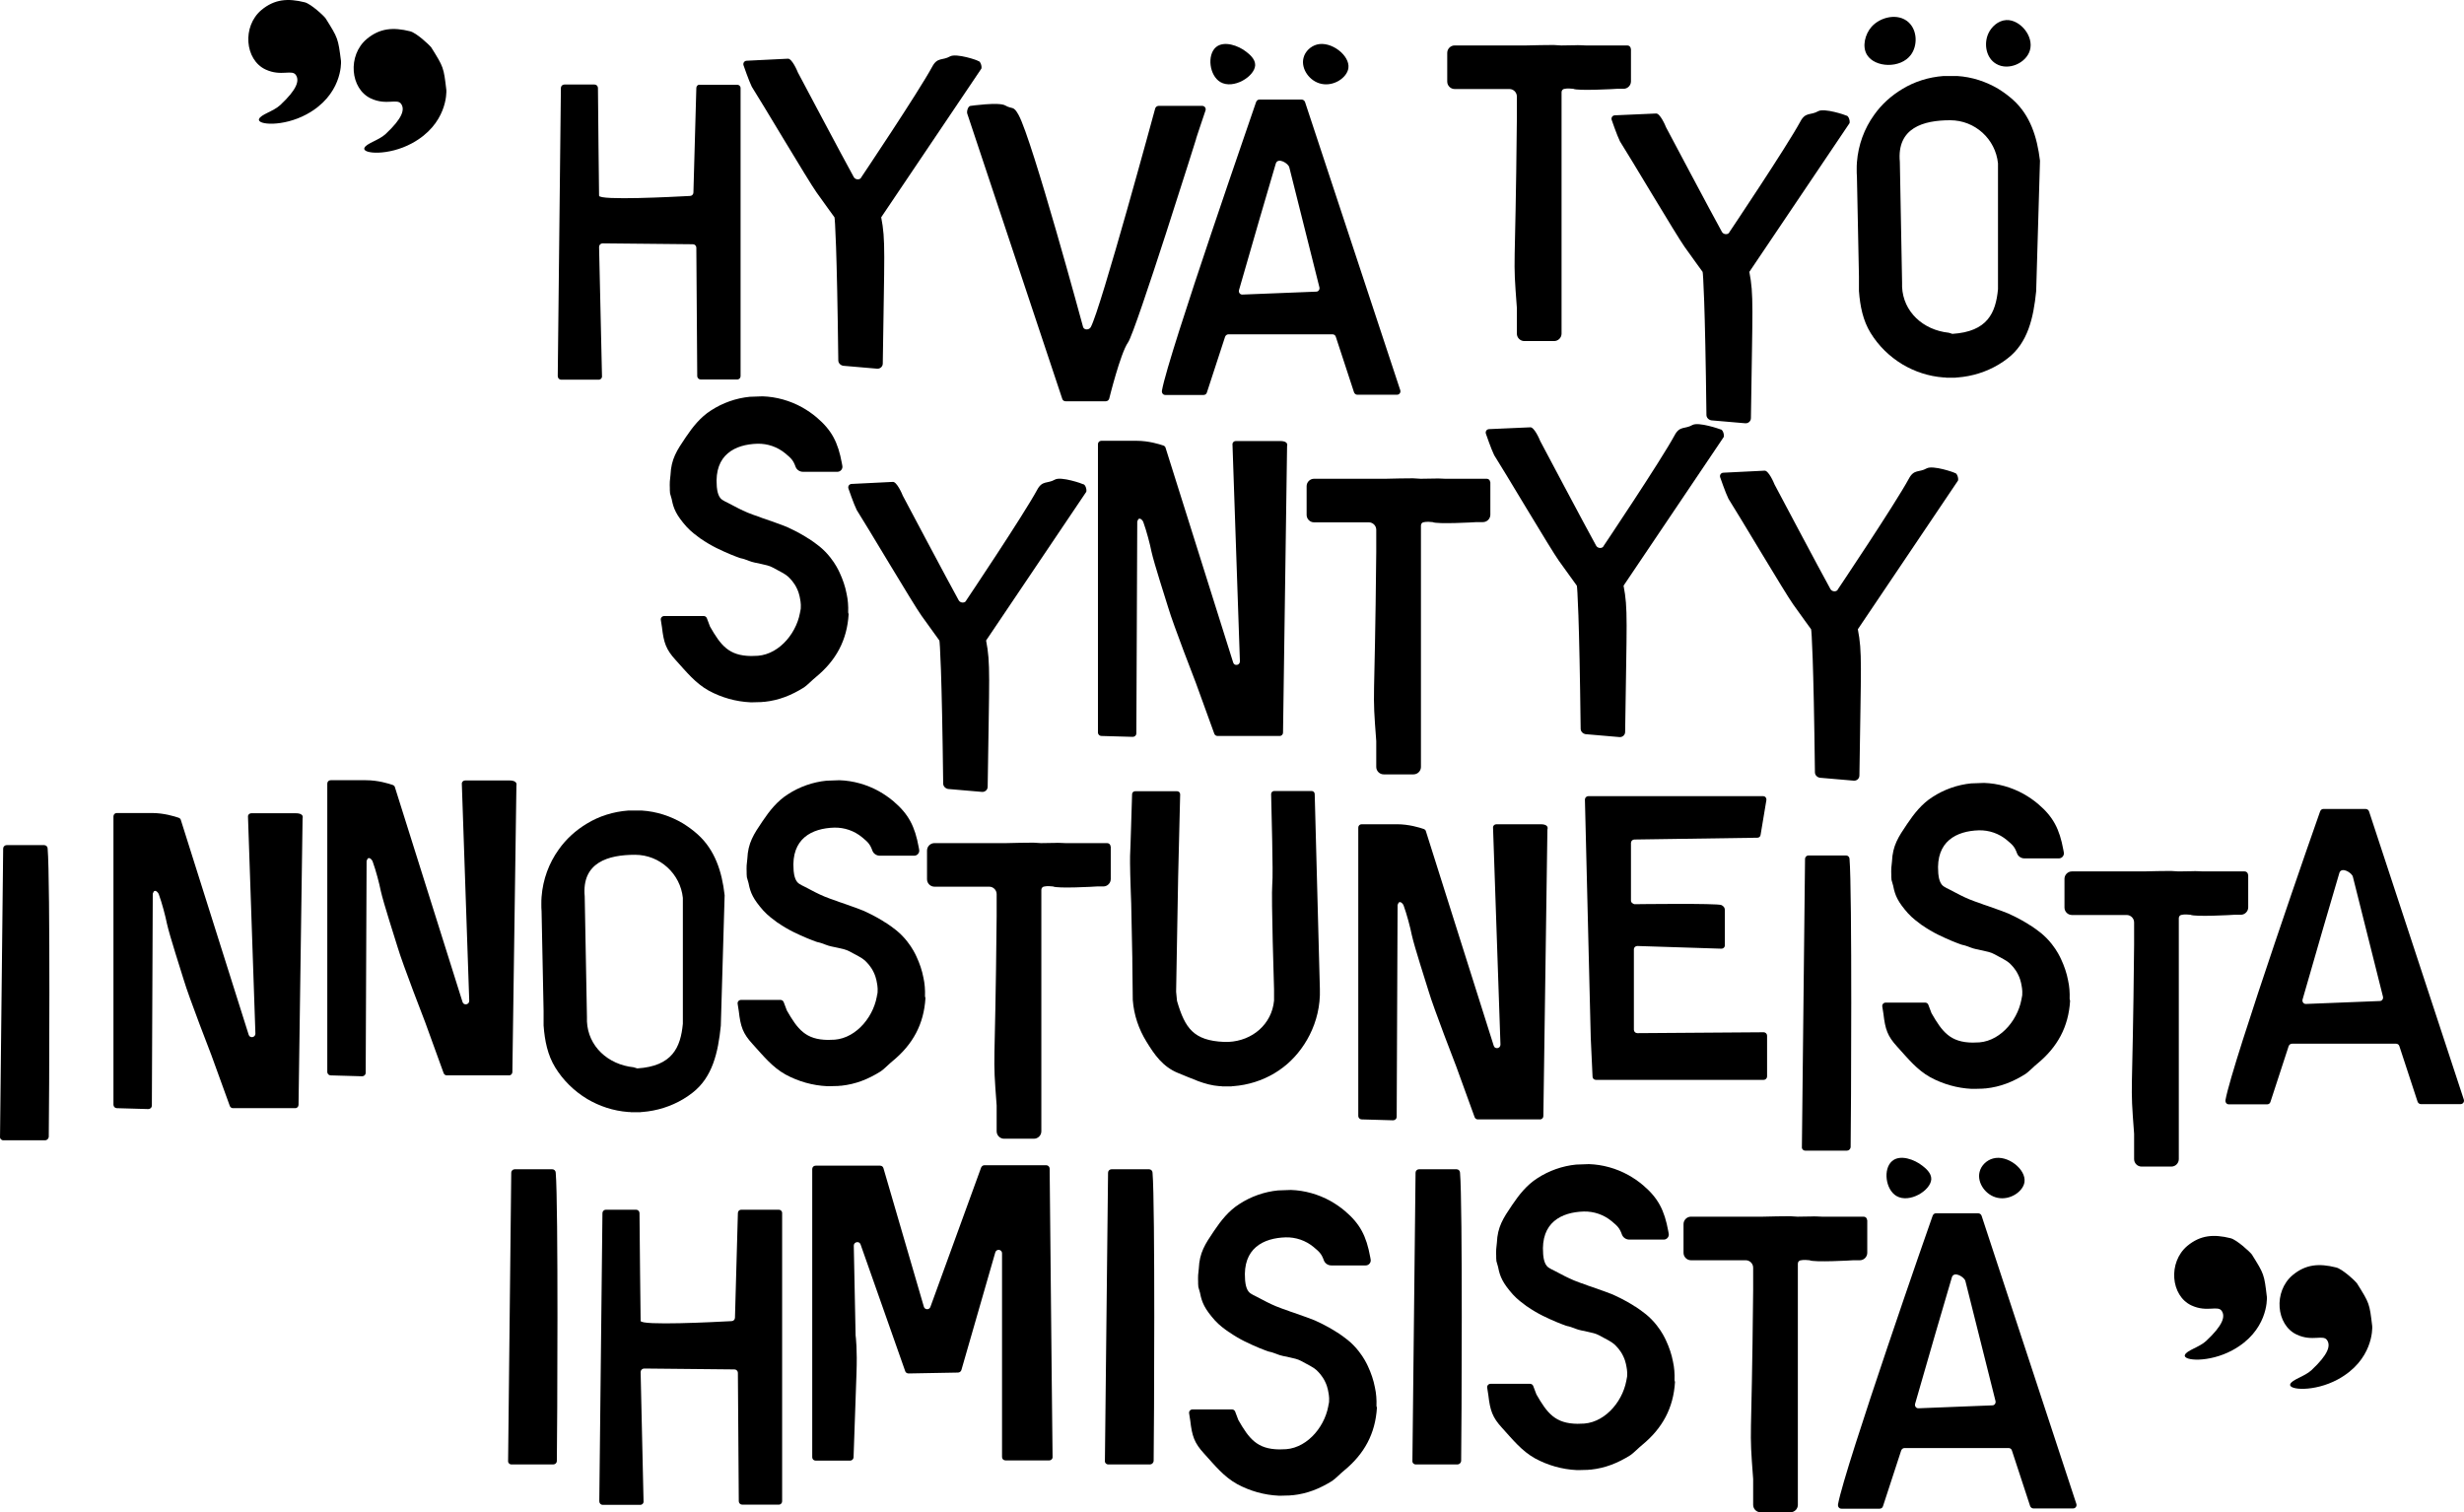 <?xml version="1.0" encoding="UTF-8" standalone="no"?>
<!-- Generator: Adobe Illustrator 18.1.1, SVG Export Plug-In . SVG Version: 6.00 Build 0)  -->

<svg
   xmlns:dc="http://purl.org/dc/elements/1.1/"
   xmlns:cc="http://creativecommons.org/ns#"
   xmlns:rdf="http://www.w3.org/1999/02/22-rdf-syntax-ns#"
   xmlns:svg="http://www.w3.org/2000/svg"
   xmlns="http://www.w3.org/2000/svg"
   xmlns:sodipodi="http://sodipodi.sourceforge.net/DTD/sodipodi-0.dtd"
   xmlns:inkscape="http://www.inkscape.org/namespaces/inkscape"
   version="1.1"
   id="Layer_2"
   x="0px"
   y="0px"
   viewBox="0 0 1096.979 673.232"
   enable-background="new 0 0 1214.8 735"
   xml:space="preserve"
   inkscape:version="0.91 r13725"
   sodipodi:docname="smk-quote.svg"
   width="1096.979"
   height="673.232"><defs
     id="defs6747" /><sodipodi:namedview
     pagecolor="#ffffff"
     bordercolor="#666666"
     borderopacity="1"
     objecttolerance="10"
     gridtolerance="10"
     guidetolerance="10"
     inkscape:pageopacity="0"
     inkscape:pageshadow="2"
     inkscape:window-width="956"
     inkscape:window-height="1037"
     id="namedview6745"
     showgrid="false"
     fit-margin-top="0"
     fit-margin-left="0"
     fit-margin-right="0"
     fit-margin-bottom="0"
     inkscape:zoom="0.31939413"
     inkscape:cx="-459.74925"
     inkscape:cy="336.7"
     inkscape:window-x="960"
     inkscape:window-y="20"
     inkscape:window-maximized="0"
     inkscape:current-layer="Layer_2" /><g
     id="g6643"
     style="fill:#000000"
     transform="translate(-58.99,-30.968)"><path
       d="m 881.3,543.2 -18.6,0 c -0.9,0 -1.6,-0.7 -1.5,-1.6 l 1.4,-128.3 c 0,-0.8 0.7,-1.5 1.5,-1.5 3.6,0 12.8,0 16.8,0 0.8,0 1.5,0.7 1.5,1.5 1.2,13.8 0.7,114.8 0.5,128.4 -0.1,0.8 -0.8,1.5 -1.6,1.5 z"
       id="path6645"
       style="fill:#000000"
       inkscape:connector-curvature="0" /><path
       d="m 305.3,682.9 -18.6,0 c -0.9,0 -1.6,-0.7 -1.5,-1.6 L 286.6,553 c 0,-0.8 0.7,-1.5 1.5,-1.5 3.6,0 12.8,0 16.8,0 0.8,0 1.5,0.7 1.5,1.5 1.2,13.8 0.7,114.8 0.5,128.4 0,0.8 -0.7,1.5 -1.6,1.5 z"
       id="path6647"
       style="fill:#000000"
       inkscape:connector-curvature="0" /><path
       d="m 571,682.9 -18.6,0 c -0.9,0 -1.6,-0.7 -1.5,-1.6 L 552.3,553 c 0,-0.8 0.7,-1.5 1.5,-1.5 3.6,0 12.8,0 16.8,0 0.8,0 1.5,0.7 1.5,1.5 1.2,13.8 0.7,114.8 0.5,128.4 -0.1,0.8 -0.8,1.5 -1.6,1.5 z"
       id="path6649"
       style="fill:#000000"
       inkscape:connector-curvature="0" /><path
       d="m 707.9,682.9 -18.6,0 c -0.9,0 -1.6,-0.7 -1.5,-1.6 L 689.2,553 c 0,-0.8 0.7,-1.5 1.5,-1.5 3.6,0 12.8,0 16.8,0 0.8,0 1.5,0.7 1.5,1.5 1.2,13.8 0.7,114.8 0.5,128.4 -0.1,0.8 -0.8,1.5 -1.6,1.5 z"
       id="path6651"
       style="fill:#000000"
       inkscape:connector-curvature="0" /><path
       d="m 79.1,538.6 -18.6,0 c -0.9,0 -1.6,-0.7 -1.5,-1.6 l 1.4,-128.3 c 0,-0.8 0.7,-1.5 1.5,-1.5 3.6,0 12.8,0 16.8,0 0.8,0 1.5,0.7 1.5,1.5 1.2,13.8 0.7,114.8 0.5,128.4 -0.1,0.8 -0.8,1.5 -1.6,1.5 z"
       id="path6653"
       style="fill:#000000"
       inkscape:connector-curvature="0" /><path
       d="m 387.5,571 -1.3,46.6 c 0,0.8 -0.7,1.5 -1.5,1.5 -7.3,0.4 -40.4,2.1 -40.5,-0.1 -0.1,-2.2 -0.4,-39.9 -0.5,-48 0,-0.8 -0.7,-1.5 -1.5,-1.5 l -13.5,0 c -0.8,0 -1.5,0.7 -1.5,1.5 l -1.4,128.3 c 0,0.9 0.7,1.6 1.5,1.6 l 16.7,0 c 0.9,0 1.6,-0.7 1.5,-1.6 l -1.3,-57.5 c 0,-0.9 0.7,-1.6 1.6,-1.6 l 40.2,0.4 c 0.8,0 1.5,0.7 1.5,1.5 l 0.4,57.2 c 0,0.8 0.7,1.5 1.5,1.5 l 16.3,0 c 0.9,0 1.5,-0.7 1.5,-1.5 l 0,-128.3 c 0,-0.9 -0.7,-1.5 -1.5,-1.5 l -16.7,0 c -0.8,0 -1.5,0.6 -1.5,1.5 z"
       id="path6655"
       style="fill:#000000"
       inkscape:connector-curvature="0" /><path
       d="m 369,70.1 -1.3,46.6 c 0,0.8 -0.7,1.5 -1.5,1.5 -7.3,0.4 -40.4,2.1 -40.5,-0.1 -0.1,-2.2 -0.4,-39.9 -0.5,-48 0,-0.8 -0.7,-1.5 -1.5,-1.5 l -13.5,0 c -0.8,0 -1.5,0.7 -1.5,1.5 l -1.4,128.3 c 0,0.9 0.7,1.6 1.5,1.6 l 16.7,0 c 0.9,0 1.6,-0.7 1.5,-1.6 l -1.3,-57.5 c 0,-0.9 0.7,-1.6 1.6,-1.6 l 40.2,0.4 c 0.8,0 1.5,0.7 1.5,1.5 l 0.4,57.2 c 0,0.8 0.7,1.5 1.5,1.5 l 16.3,0 c 0.9,0 1.5,-0.7 1.5,-1.5 l 0,-128.2 c 0,-0.9 -0.7,-1.5 -1.5,-1.5 l -16.8,0 c -0.7,-0.1 -1.4,0.6 -1.4,1.4 z"
       id="path6657"
       style="fill:#000000"
       inkscape:connector-curvature="0" /><path
       d="m 787.9,452.1 37.5,1.2 c 0.8,0 1.5,-0.6 1.5,-1.5 l 0,-15.4 c 0,-0.8 0,-1.7 -1.5,-2.5 -1.5,-0.9 -38.8,-0.4 -38.8,-0.4 0,0 -1.5,-0.5 -1.5,-1.5 0,-1 0,-25.8 0,-25.8 0,-0.8 0.7,-1.5 1.5,-1.5 l 54.8,-0.8 c 0.7,0 1.3,-0.5 1.4,-1.2 l 2.6,-15.6 c 0.1,-0.9 -0.5,-1.7 -1.5,-1.7 l -57.6,0 -4,0 -16.2,0 c -0.8,0 -1.5,0.7 -1.5,1.5 l 2.6,106.2 0.8,17.2 c 0,0.8 0.7,1.4 1.5,1.4 l 16.8,0 57.9,0 c 0.8,0 1.5,-0.7 1.5,-1.5 l 0,-18.2 c 0,-0.8 -0.7,-1.5 -1.5,-1.5 l -56.3,0.4 c -0.8,0 -1.5,-0.7 -1.5,-1.5 l 0,-35.9 c 0,-0.7 0.7,-1.4 1.5,-1.4 z"
       id="path6659"
       style="fill:#000000"
       inkscape:connector-curvature="0" /><path
       d="m 1049.8,520.6 c -0.2,1 0.4,2 1.5,2 l 17,0 c 0.7,0 1.3,-0.4 1.5,-1.1 l 8.1,-24.8 c 0.2,-0.6 0.8,-1.1 1.5,-1.1 l 46.3,0 c 0.7,0 1.3,0.4 1.5,1.1 l 8.1,24.7 c 0.2,0.6 0.8,1.1 1.5,1.1 l 17.6,0 c 1.1,0 1.8,-1 1.5,-2 l -42.2,-128.3 c -0.2,-0.6 -0.8,-1.1 -1.5,-1.1 l -18.8,0 c -0.6,0 -1.1,0.3 -1.4,0.9 l -0.2,0.5 c -0.1,0 -39.2,112.1 -42,128.1 z m 35.9,-42.7 c -1.1,0.1 -1.9,-0.9 -1.6,-2 2.9,-10.3 15.6,-53.9 16.4,-56.4 1,-2.8 5.6,0 6,1.8 l 13.4,53.4 c 0.2,0.9 -0.4,1.9 -1.4,1.9 l -32.8,1.3 z"
       id="path6661"
       style="fill:#000000"
       inkscape:connector-curvature="0" /><path
       d="m 506.5,77.9 c 3.3,1.9 3.6,-0.1 6,4.3 6.2,11.4 28.7,94.4 28.7,94.4 0.5,1.4 2.7,1.3 3.4,0 4.4,-7.9 28.7,-97.4 28.7,-97.4 0.2,-0.6 0.8,-1.1 1.5,-1.1 l 19.4,0 c 1.1,0 1.8,1 1.5,2 0,0 -5.2,15.4 -4.1,12.4 1,-3.1 -27,86.1 -30.4,90.9 -3.4,4.8 -8.4,25.1 -8.4,25.1 -0.2,0.6 -0.8,1.1 -1.5,1.1 l -17.9,0 c -0.7,0 -1.3,-0.4 -1.5,-1.1 l -42.3,-127 c -0.3,-1 0.4,-3.4 1.5,-3.4 0,0 12.6,-1.8 15.4,-0.2 z"
       id="path6663"
       style="fill:#000000"
       inkscape:connector-curvature="0" /><path
       d="m 369.7,402.5 c -2.1,-1.9 -4.3,-3.5 -6.7,-5 -5.4,-3.2 -11.7,-5.3 -18.3,-5.7 l -6,0 c -6.7,0.5 -13,2.5 -18.4,5.8 -5,3 -9.3,6.9 -12.6,11.6 -4.3,6 -7,13.2 -7.6,21 l 0,0 c -0.1,1.1 -0.1,2.1 -0.1,3.2 0,1.1 0,2.2 0.1,3.2 l 0,0 0.9,44.4 0,6.5 c 0.5,6.8 1.8,13.2 5.2,18.7 3.5,5.7 8.4,10.5 14.2,14 5.4,3.2 11.6,5.3 18.3,5.8 0,0 0.1,0 0.1,0 l 0.2,0 c 0.3,0 0.6,0 0.9,0.1 l 3.8,0 c 0.3,0 0.6,0 0.9,-0.1 l 0.2,0 c 0,0 0.1,0 0.1,0 6.6,-0.5 12.8,-2.5 18.2,-5.7 1.4,-0.8 2.8,-1.8 4.1,-2.8 9,-6.9 11.5,-18 12.7,-29.9 l 1.7,-58.1 c -1.2,-10.7 -4.4,-20.2 -11.9,-27 z m -6.7,28.2 0,4.4 0,47.7 0,3.9 c -1,10.6 -4.7,18.9 -20.3,19.9 l -1.6,-0.5 c -11.5,-1.2 -20.3,-9.4 -20.8,-20.4 l 0,-1.9 -1,-53.8 c -1.4,-15.2 10.6,-18.5 22.4,-18.5 11.1,0 20.2,8.5 21.3,19.2 z"
       id="path6665"
       style="fill:#000000"
       inkscape:connector-curvature="0" /><path
       d="m 437.5,681.2 c 0.8,0 1.5,-0.7 1.5,-1.5 0.2,-5.9 1,-27.5 1.3,-37.3 0.4,-10.6 -0.3,-16.3 -0.4,-17 0,-0.1 0,-0.1 0,-0.2 l -0.8,-39.7 c 0,-1.7 2.4,-2.2 3,-0.6 l 19.9,56.5 c 0.2,0.6 0.8,1 1.5,1 l 22,-0.4 c 0.7,0 1.3,-0.5 1.5,-1.1 l 15.1,-52.4 c 0.5,-1.7 3,-1.4 3,0.4 l 0,53.5 0,37.2 c 0,0.9 0.7,1.5 1.5,1.5 l 19.5,0 c 0.9,0 1.6,-0.7 1.5,-1.6 l -0.4,-37.2 -0.9,-91.1 c 0,-0.8 -0.7,-1.5 -1.5,-1.5 l -7.7,0 -9.3,0 -10.5,0 c -0.7,0 -1.2,0.4 -1.5,1 l -22.6,62.1 c -0.5,1.4 -2.5,1.3 -2.9,-0.1 l -18,-61.7 c -0.2,-0.7 -0.8,-1.1 -1.5,-1.1 l -10.4,0 -9.3,0 -9,0 c -0.9,0 -1.5,0.7 -1.5,1.5 l 0,91 0,37.3 c 0,0.9 0.7,1.5 1.5,1.5 l 15.4,0 z"
       id="path6667"
       style="fill:#000000"
       inkscape:connector-curvature="0" /><path
       d="m 628.7,227.3 -19.5,0 c -0.9,0 -1.6,0.7 -1.5,1.6 l 3.3,96.5 c 0,1.8 -2.5,2.2 -3,0.5 l -30.1,-95.6 c -0.1,-0.5 -0.5,-0.8 -1,-1 -1.8,-0.6 -6.5,-2.1 -11.9,-2.1 -6.9,0 -8.2,0 -8.2,0 l -7.5,0 c -0.9,0 -1.5,0.7 -1.5,1.5 l 0,128.4 c 0,0.8 0.7,1.5 1.5,1.5 l 14,0.4 c 0.9,0 1.6,-0.7 1.6,-1.5 l 0.4,-94.2 c 0,-0.1 0,-0.3 0.1,-0.4 0.7,-2.3 2.4,-0.2 2.6,0.5 1.4,3.8 3,9.9 3.6,13 1.3,5.8 6.3,21.1 7.5,25.1 2.2,7.5 12.3,33.5 12.3,33.5 l 8.2,22.6 c 0.2,0.6 0.8,1 1.4,1 l 19.8,0 0,0 7.9,0 c 0.9,0 1.5,-0.7 1.5,-1.5 L 632,229.6 c 0.6,-2.3 -2.4,-2.3 -3.3,-2.3 z"
       id="path6669"
       style="fill:#000000"
       inkscape:connector-curvature="0" /><path
       d="m 744.7,397.9 -19.5,0 c -0.9,0 -1.6,0.7 -1.5,1.6 L 727,496 c 0,1.8 -2.5,2.2 -3,0.5 L 693.8,401 c -0.1,-0.5 -0.5,-0.8 -1,-1 -1.8,-0.6 -6.5,-2.1 -11.9,-2.1 -6.9,0 -8.2,0 -8.2,0 l -7.5,0 c -0.9,0 -1.5,0.7 -1.5,1.5 l 0,128.4 c 0,0.8 0.7,1.5 1.5,1.5 l 14,0.4 c 0.9,0 1.6,-0.7 1.6,-1.5 l 0.4,-94.2 c 0,-0.1 0,-0.3 0.1,-0.4 0.7,-2.3 2.4,-0.2 2.6,0.5 1.4,3.8 3,9.9 3.6,13 1.3,5.8 6.3,21.1 7.5,25.1 2.2,7.5 12.3,33.5 12.3,33.5 l 8.2,22.6 c 0.2,0.6 0.8,1 1.4,1 l 19.8,0 0,0 7.9,0 c 0.9,0 1.5,-0.7 1.5,-1.5 l 1.8,-127.5 c 0.7,-2.4 -2.3,-2.4 -3.2,-2.4 z"
       id="path6671"
       style="fill:#000000"
       inkscape:connector-curvature="0" /><path
       d="m 190.4,393 -19.5,0 c -0.9,0 -1.6,0.7 -1.5,1.6 l 3.3,96.5 c 0,1.8 -2.5,2.2 -3,0.5 L 139.5,396 c -0.1,-0.5 -0.5,-0.8 -1,-1 -1.8,-0.6 -6.5,-2.1 -11.9,-2.1 -6.9,0 -8.2,0 -8.2,0 l -7.4,0 c -0.9,0 -1.5,0.7 -1.5,1.5 l 0,128.4 c 0,0.8 0.7,1.5 1.5,1.5 l 14,0.4 c 0.9,0 1.6,-0.7 1.6,-1.5 L 127,429 c 0,-0.1 0,-0.3 0.1,-0.4 0.7,-2.3 2.4,-0.2 2.6,0.5 1.4,3.8 3,9.9 3.6,13 1.3,5.8 6.3,21.1 7.5,25.1 2.2,7.5 12.3,33.5 12.3,33.5 l 8.2,22.6 c 0.2,0.6 0.8,1 1.4,1 l 19.8,0 0,0 7.9,0 c 0.9,0 1.5,-0.7 1.5,-1.5 l 1.8,-127.5 c 0.6,-2.3 -2.4,-2.3 -3.3,-2.3 z"
       id="path6673"
       style="fill:#000000"
       inkscape:connector-curvature="0" /><path
       d="m 285.6,378.4 -19.5,0 c -0.9,0 -1.6,0.7 -1.5,1.6 l 3.3,96.5 c 0,1.8 -2.5,2.2 -3,0.5 l -30.1,-95.6 c -0.1,-0.5 -0.5,-0.8 -1,-1 -1.8,-0.6 -6.5,-2.1 -11.9,-2.1 -6.9,0 -8.2,0 -8.2,0 l -7.5,0 c -0.9,0 -1.5,0.7 -1.5,1.5 l 0,128.4 c 0,0.8 0.7,1.5 1.5,1.5 l 14,0.4 c 0.9,0 1.6,-0.7 1.6,-1.5 l 0.4,-94.2 c 0,-0.1 0,-0.3 0.1,-0.4 0.7,-2.3 2.4,-0.2 2.6,0.5 1.4,3.8 3,9.9 3.6,13 1.3,5.8 6.3,21.1 7.5,25.1 2.2,7.5 12.3,33.5 12.3,33.5 l 8.2,22.6 c 0.2,0.6 0.8,1 1.4,1 l 19.8,0 0,0 7.9,0 c 0.9,0 1.5,-0.7 1.5,-1.5 l 1.8,-127.5 c 0.5,-2.3 -2.5,-2.3 -3.3,-2.3 z"
       id="path6675"
       style="fill:#000000"
       inkscape:connector-curvature="0" /><path
       d="m 625.4,424.7 c -0.5,5.6 0.8,46.7 0.8,46.7 l 0,4.8 c 0,0.1 0,0.1 0,0.2 -1,10.5 -9.6,17.9 -20.3,18.4 l -2,0 c -13.5,-0.6 -17.3,-6.1 -20.8,-17.9 0,-0.1 0,-0.2 -0.1,-0.3 l -0.4,-4.1 c 0,-0.1 0,-0.1 0,-0.2 l 0.9,-50.8 c 0,-0.6 0.7,-30 0.9,-36.9 0,-0.8 -0.6,-1.4 -1.4,-1.4 l -18.6,0 c -0.8,0 -1.4,0.6 -1.4,1.3 -0.2,5.3 -0.7,24.4 -0.9,27.5 -0.1,2.2 0.2,14.3 0.3,15.5 0,0 0,0.1 0,0.1 l 0.2,5.4 0.5,24.5 c 0,0.4 0,0.9 0,1.3 l 0.2,17.2 c 0,0 0,0.1 0,0.1 0.5,6.8 2.7,13.1 6.1,18.6 3.5,5.7 7.2,11.2 14.2,14 5.9,2.3 11.6,5.3 18.3,5.8 0,0 0.1,0 0.1,0 l 0.2,0 c 0.3,0 0.6,0 0.9,0.1 l 3.8,0 c 0.3,0 0.6,0 0.9,-0.1 l 0.2,0 c 0,0 0.1,0 0.1,0 6.6,-0.5 12.8,-2.5 18.2,-5.7 1.4,-0.8 2.8,-1.8 4.1,-2.8 9,-6.9 16.7,-19.7 16.2,-34.7 l -2.3,-86.8 c 0,-0.8 -0.6,-1.4 -1.4,-1.4 l -16.6,0 c -0.8,0 -1.4,0.6 -1.4,1.4 0.1,6.9 1,35.3 0.5,40.2 z"
       id="path6677"
       style="fill:#000000"
       inkscape:connector-curvature="0" /><path
       d="m 436.6,303.6 0,0 c 0.1,-2.9 -0.1,-5.6 -0.7,-8.3 -0.6,-3.2 -1.7,-6.4 -3.1,-9.4 -0.5,-1.1 -1.8,-3.8 -4.1,-6.7 -3.2,-4.1 -6.5,-6.3 -9.6,-8.4 l -0.1,0 c -1.3,-0.9 -4.9,-3.1 -9.8,-5.3 -1.9,-0.8 -4.5,-1.7 -9.6,-3.5 -1,-0.3 -1.8,-0.6 -2.5,-0.9 -2.1,-0.7 -3.2,-1.1 -5.2,-1.9 -0.3,-0.1 -3.1,-1.3 -6.6,-3.2 -3.1,-1.7 -4.6,-2.1 -5.6,-3.3 -1.5,-1.8 -1.6,-5.4 -1.6,-5.4 -1.1,-13.9 8.1,-18.5 18.1,-18.8 4.5,-0.1 8.9,1.4 12.4,4.3 2.5,2.1 3.5,2.9 4.6,6 l 0,0 c 0.5,1.3 1.8,2.2 3.3,2.2 l 15.3,0 c 1.4,0 2.5,-1.3 2.2,-2.7 l -0.2,-1.1 c -1.7,-9.3 -4.5,-14.7 -11.2,-20.4 -2,-1.7 -4.2,-3.2 -6.5,-4.5 -5.4,-3 -11.5,-4.7 -17.6,-4.9 l 0,0 -5.6,0.2 -0.1,0 c -6.1,0.6 -12.1,2.7 -17.3,6.1 -4.7,3 -8.1,7.3 -11.2,11.9 -4,5.9 -6.5,9.7 -6.8,16.8 l -0.3,2.9 c 0,1 -0.1,2.1 0,3.1 0,0.3 0,0.5 0,0.8 l 0.1,1.4 0.8,2.8 c 0,0 0,0.1 0,0.1 0.8,4 2,6.8 6.5,11.9 2.1,2.3 4.2,3.8 6.2,5.3 l 0.2,0.1 c 4.9,3.4 9.1,5.2 13.3,7 1.8,0.7 2.7,1.1 3.9,1.5 1.4,0.5 0.5,-0.1 4.4,1.4 2.7,1.1 7.7,1.4 10.4,2.9 3.1,1.7 5.5,2.8 6.9,4.1 0.9,0.9 2.6,2.5 3.9,5.3 1.2,2.5 1.4,4.7 1.6,5.8 0.1,0.9 0.2,1.9 0.1,2.8 l -0.1,2.3 0,-1.9 c -1,9.9 -9,20.1 -19,20.9 0,0 -0.1,0 -0.1,0 l -2.9,0.1 c -9.9,-0.1 -13.5,-4.7 -18.3,-13.1 l -1.4,-3.7 c -0.2,-0.6 -0.8,-1 -1.4,-1 l -17.6,0 c -0.9,0 -1.7,0.8 -1.5,1.8 l 0.5,3.2 c 0.8,6.9 1.8,9.9 6.1,14.6 4.9,5.4 8.8,10.3 14.7,13.6 5.7,3.1 12.1,4.9 18.5,5.2 l 0.2,0 0.2,0 c 0.3,0 0.6,0 0.9,0 l 0,0 3.7,-0.1 0,0 c 0.3,0 0.6,-0.1 0.9,-0.1 l 0.2,0 0.2,0 c 6.5,-0.7 12,-2.9 17.6,-6.4 1.4,-0.9 4,-3.6 5.3,-4.6 9,-7.4 13.9,-16.4 14.6,-28 l 0,0 -0.2,-0.8 z"
       id="path6679"
       style="fill:#000000"
       inkscape:connector-curvature="0" /><path
       d="m 980.4,475.7 0,0 c 0.1,-2.9 -0.1,-5.6 -0.7,-8.3 -0.6,-3.2 -1.7,-6.4 -3.1,-9.4 -0.5,-1.1 -1.8,-3.8 -4.1,-6.7 -3.2,-4.1 -6.5,-6.3 -9.6,-8.4 l -0.1,0 c -1.3,-0.9 -4.9,-3.1 -9.8,-5.3 -1.9,-0.8 -4.5,-1.7 -9.6,-3.5 -1,-0.3 -1.8,-0.6 -2.5,-0.9 -2.1,-0.7 -3.2,-1.1 -5.2,-1.9 -0.3,-0.1 -3.1,-1.3 -6.6,-3.2 -3.1,-1.7 -4.6,-2.1 -5.6,-3.3 -1.5,-1.8 -1.6,-5.4 -1.6,-5.4 -1.1,-13.9 8.1,-18.5 18.1,-18.8 4.5,-0.1 8.9,1.4 12.4,4.3 2.5,2.1 3.5,2.9 4.6,6 l 0,0 c 0.5,1.3 1.8,2.2 3.3,2.2 l 15.3,0 c 1.4,0 2.5,-1.3 2.2,-2.7 l -0.2,-1.1 c -1.7,-9.3 -4.5,-14.7 -11.2,-20.4 -2,-1.7 -4.2,-3.2 -6.5,-4.5 -5.4,-3 -11.5,-4.7 -17.6,-4.9 l 0,0 -5.6,0.2 -0.1,0 c -6.1,0.6 -12.1,2.7 -17.3,6.1 -4.7,3 -8.1,7.3 -11.2,11.9 -4,5.9 -6.5,9.7 -6.8,16.8 l -0.3,2.9 c 0,1 -0.1,2.1 0,3.1 0,0.3 0,0.5 0,0.8 l 0.1,1.4 0.8,2.8 c 0,0 0,0.1 0,0.1 0.8,4 2,6.8 6.5,11.9 2.1,2.3 4.2,3.8 6.2,5.3 l 0.2,0.1 c 4.9,3.4 9.1,5.2 13.3,7 1.8,0.7 2.7,1.1 3.9,1.5 1.4,0.5 0.5,-0.1 4.4,1.4 2.7,1.1 7.7,1.4 10.4,2.9 3.1,1.7 5.5,2.8 6.9,4.1 0.9,0.9 2.6,2.5 3.9,5.3 1.2,2.5 1.4,4.7 1.6,5.8 0.1,0.9 0.2,1.9 0.1,2.8 l -0.1,2.3 0,-1.9 c -1,9.9 -9,20.1 -19,20.9 0,0 -0.1,0 -0.1,0 l -2.9,0.1 C 927.3,495 923.7,490.4 918.9,482 l -1.4,-3.7 c -0.2,-0.6 -0.8,-1 -1.4,-1 l -17.6,0 c -0.9,0 -1.7,0.8 -1.5,1.8 l 0.5,3.2 c 0.8,6.9 1.8,9.9 6.1,14.6 4.9,5.4 8.8,10.3 14.7,13.6 5.7,3.1 12.1,4.9 18.5,5.2 l 0.2,0 0.2,0 c 0.3,0 0.6,0 0.9,0 l 0,0 3.7,-0.1 0,0 c 0.3,0 0.6,-0.1 0.9,-0.1 l 0.2,0 0.2,0 c 6.5,-0.7 12,-2.9 17.6,-6.4 1.4,-0.9 4,-3.6 5.3,-4.6 9,-7.4 13.9,-16.4 14.6,-28 l 0,0 -0.2,-0.8 z"
       id="path6681"
       style="fill:#000000"
       inkscape:connector-curvature="0" /><path
       d="m 470.8,474.5 0,0 c 0.1,-2.9 -0.1,-5.6 -0.7,-8.3 -0.6,-3.2 -1.7,-6.4 -3.1,-9.4 -0.5,-1.1 -1.8,-3.8 -4.1,-6.7 -3.2,-4.1 -6.5,-6.3 -9.6,-8.4 l -0.1,0 c -1.3,-0.9 -4.9,-3.1 -9.8,-5.3 -1.9,-0.8 -4.5,-1.7 -9.6,-3.5 -1,-0.3 -1.8,-0.6 -2.5,-0.9 -2.1,-0.7 -3.2,-1.1 -5.2,-1.9 -0.3,-0.1 -3.1,-1.3 -6.6,-3.2 -3.1,-1.7 -4.6,-2.1 -5.6,-3.3 -1.5,-1.8 -1.6,-5.4 -1.6,-5.4 -1.1,-13.9 8.1,-18.5 18.1,-18.8 4.5,-0.1 8.9,1.4 12.4,4.3 2.5,2.1 3.5,2.9 4.6,6 l 0,0 c 0.5,1.3 1.8,2.2 3.3,2.2 l 15.3,0 c 1.4,0 2.5,-1.3 2.2,-2.7 l -0.2,-1.1 c -1.7,-9.3 -4.5,-14.7 -11.2,-20.4 -2,-1.7 -4.2,-3.2 -6.5,-4.5 -5.4,-3 -11.5,-4.7 -17.6,-4.9 l 0,0 -5.6,0.2 -0.1,0 c -6.1,0.6 -12.1,2.7 -17.3,6.1 -4.7,3 -8.1,7.3 -11.2,11.9 -4,5.9 -6.5,9.7 -6.8,16.8 l -0.3,2.9 c 0,1 -0.1,2.1 0,3.1 0,0.3 0,0.5 0,0.8 l 0.1,1.4 0.8,2.8 c 0,0 0,0.1 0,0.1 0.8,4 2,6.8 6.5,11.9 2.1,2.3 4.2,3.8 6.2,5.3 l 0.2,0.1 c 4.9,3.4 9.1,5.2 13.3,7 1.8,0.7 2.7,1.1 3.9,1.5 1.4,0.5 0.5,-0.1 4.4,1.4 2.7,1.1 7.7,1.4 10.4,2.9 3.1,1.7 5.5,2.8 6.9,4.1 0.9,0.9 2.6,2.5 3.9,5.3 1.2,2.5 1.4,4.7 1.6,5.8 0.1,0.9 0.2,1.9 0.1,2.8 l -0.1,2.3 0,-1.9 c -1,9.9 -9,20.1 -19,20.9 0,0 -0.1,0 -0.1,0 l -2.9,0.1 c -9.9,-0.1 -13.5,-4.7 -18.3,-13.1 l -1.4,-3.7 c -0.2,-0.6 -0.8,-1 -1.4,-1 l -17.6,0 c -0.9,0 -1.7,0.8 -1.5,1.8 l 0.5,3.2 c 0.8,6.9 1.8,9.9 6.1,14.6 4.9,5.4 8.8,10.3 14.7,13.6 5.7,3.1 12.1,4.9 18.5,5.2 l 0.2,0 0.2,0 c 0.3,0 0.6,0 0.9,0 l 0,0 3.7,-0.1 0,0 c 0.3,0 0.6,-0.1 0.9,-0.1 l 0.2,0 0.2,0 c 6.5,-0.7 12,-2.9 17.6,-6.4 1.4,-0.9 4,-3.6 5.3,-4.6 9,-7.4 13.9,-16.4 14.6,-28 l 0,0 -0.2,-0.8 z"
       id="path6683"
       style="fill:#000000"
       inkscape:connector-curvature="0" /><path
       d="m 671.8,656.9 0,0 c 0.1,-2.9 -0.1,-5.6 -0.7,-8.3 -0.6,-3.2 -1.7,-6.4 -3.1,-9.4 -0.5,-1.1 -1.8,-3.8 -4.1,-6.7 -3.2,-4.1 -6.5,-6.3 -9.6,-8.4 l -0.1,0 c -1.3,-0.9 -4.9,-3.1 -9.8,-5.3 -1.9,-0.8 -4.5,-1.7 -9.6,-3.5 -1,-0.3 -1.8,-0.6 -2.5,-0.9 -2.1,-0.7 -3.2,-1.1 -5.2,-1.9 -0.3,-0.1 -3.1,-1.3 -6.6,-3.2 -3.1,-1.7 -4.6,-2.1 -5.6,-3.3 -1.5,-1.8 -1.6,-5.4 -1.6,-5.4 -1.1,-13.9 8.1,-18.5 18.1,-18.8 4.5,-0.1 8.9,1.4 12.4,4.3 2.5,2.1 3.5,2.9 4.6,6 l 0,0 c 0.5,1.3 1.8,2.2 3.3,2.2 l 15.3,0 c 1.4,0 2.5,-1.3 2.2,-2.7 l -0.2,-1.1 c -1.7,-9.3 -4.5,-14.7 -11.2,-20.4 -2,-1.7 -4.2,-3.2 -6.5,-4.5 -5.4,-3 -11.5,-4.7 -17.6,-4.9 l 0,0 -5.6,0.2 -0.1,0 c -6.1,0.6 -12.1,2.7 -17.3,6.1 -4.7,3 -8.1,7.3 -11.2,11.9 -4,5.9 -6.5,9.7 -6.8,16.8 l -0.3,2.9 c 0,1 -0.1,2.1 0,3.1 0,0.3 0,0.5 0,0.8 l 0.1,1.4 0.8,2.8 c 0,0 0,0.1 0,0.1 0.8,4 2,6.8 6.5,11.9 2.1,2.3 4.2,3.8 6.2,5.2 l 0.2,0.1 c 4.9,3.4 9.1,5.2 13.3,7 1.8,0.7 2.7,1.1 3.9,1.5 1.4,0.5 0.5,-0.1 4.4,1.4 2.7,1.1 7.7,1.4 10.4,2.9 3.1,1.7 5.5,2.8 6.9,4.1 0.9,0.9 2.6,2.5 3.9,5.3 1.2,2.5 1.4,4.7 1.6,5.8 0.1,0.9 0.2,1.9 0.1,2.8 l -0.1,2.3 0,-1.9 c -1,9.9 -9,20.1 -19,20.9 0,0 -0.1,0 -0.1,0 l -2.9,0.1 c -9.9,-0.1 -13.5,-4.7 -18.3,-13.1 l -1.4,-3.7 c -0.2,-0.6 -0.8,-1 -1.4,-1 l -17.6,0 c -0.9,0 -1.7,0.8 -1.5,1.8 l 0.5,3.2 c 0.8,6.9 1.8,9.9 6.1,14.6 4.9,5.4 8.8,10.3 14.7,13.6 5.7,3.1 12.1,4.9 18.5,5.2 l 0.2,0 0.2,0 c 0.3,0 0.6,0 0.9,0 l 0,0 3.7,-0.1 0,0 c 0.3,0 0.6,-0.1 0.9,-0.1 l 0.2,0 0.2,0 c 6.5,-0.7 12,-2.9 17.6,-6.4 1.4,-0.9 4,-3.6 5.3,-4.6 9,-7.4 13.9,-16.4 14.6,-28 l 0,0 -0.2,-0.7 z"
       id="path6685"
       style="fill:#000000"
       inkscape:connector-curvature="0" /><path
       d="m 804.5,645.4 0,0 c 0.1,-2.9 -0.1,-5.6 -0.7,-8.3 -0.6,-3.2 -1.7,-6.4 -3.1,-9.4 -0.5,-1.1 -1.8,-3.8 -4.1,-6.7 -3.2,-4.1 -6.5,-6.3 -9.6,-8.4 l -0.1,0 c -1.3,-0.9 -4.9,-3.1 -9.8,-5.3 -1.9,-0.8 -4.5,-1.7 -9.6,-3.5 -1,-0.3 -1.8,-0.6 -2.5,-0.9 -2.1,-0.7 -3.2,-1.1 -5.2,-1.9 -0.3,-0.1 -3.1,-1.3 -6.6,-3.2 -3.1,-1.7 -4.6,-2.1 -5.6,-3.3 -1.5,-1.8 -1.6,-5.4 -1.6,-5.4 -1.1,-13.9 8.1,-18.5 18.1,-18.8 4.5,-0.1 8.9,1.4 12.4,4.3 2.5,2.1 3.5,2.9 4.6,6 l 0,0 c 0.5,1.3 1.8,2.2 3.3,2.2 l 15.3,0 c 1.4,0 2.5,-1.3 2.2,-2.7 l -0.2,-1.1 c -1.7,-9.3 -4.5,-14.7 -11.2,-20.4 -2,-1.7 -4.2,-3.2 -6.5,-4.5 -5.4,-3 -11.5,-4.7 -17.6,-4.9 l 0,0 -5.6,0.2 -0.1,0 c -6.1,0.6 -12.1,2.7 -17.3,6.1 -4.7,3 -8.1,7.3 -11.2,11.9 -4,5.9 -6.5,9.7 -6.8,16.8 l -0.3,2.9 c 0,1 -0.1,2.1 0,3.1 0,0.3 0,0.5 0,0.8 l 0.1,1.4 0.8,2.8 c 0,0 0,0.1 0,0.1 0.8,4 2,6.8 6.5,11.9 2.1,2.3 4.2,3.8 6.2,5.3 l 0.2,0.1 c 4.9,3.4 9.1,5.2 13.3,7 1.8,0.7 2.7,1.1 3.9,1.5 1.4,0.5 0.5,-0.1 4.4,1.4 2.7,1.1 7.7,1.4 10.4,2.9 3.1,1.7 5.5,2.8 6.9,4.1 0.9,0.9 2.6,2.5 3.9,5.3 1.2,2.5 1.4,4.7 1.6,5.8 0.1,0.9 0.2,1.9 0.1,2.8 l -0.1,2.3 0,-1.9 c -1,9.9 -9,20.1 -19,20.9 0,0 -0.1,0 -0.1,0 l -2.9,0.1 c -9.9,-0.1 -13.5,-4.7 -18.3,-13.1 l -1.4,-3.7 c -0.2,-0.6 -0.8,-1 -1.4,-1 l -17.6,0 c -0.9,0 -1.7,0.8 -1.5,1.8 l 0.5,3.2 c 0.8,6.9 1.8,9.9 6.1,14.6 4.9,5.4 8.8,10.3 14.7,13.6 5.7,3.1 12.1,4.9 18.5,5.2 l 0.2,0 0.2,0 c 0.3,0 0.6,0 0.9,0 l 0,0 3.7,-0.1 0,0 c 0.3,0 0.6,-0.1 0.9,-0.1 l 0.2,0 0.2,0 c 6.5,-0.7 12,-2.9 17.6,-6.4 1.4,-0.9 4,-3.6 5.3,-4.6 9,-7.4 13.9,-16.4 14.6,-28 l 0,0 -0.2,-0.8 z"
       id="path6687"
       style="fill:#000000"
       inkscape:connector-curvature="0" /><path
       d="m 722.4,245.6 c 0,-0.9 -0.7,-1.5 -1.5,-1.5 l -18.6,0 c -0.1,0 -4.1,-0.2 -4.2,-0.1 l -6.4,0.1 c -0.1,0 -0.2,0 -0.3,0 l -3.3,-0.2 c -0.4,0 -11.3,0.1 -12.1,0.2 -0.1,0 -0.1,0 -0.2,0 l -4.2,0 -27.6,0 c -1.8,0 -3.3,1.5 -3.3,3.3 l 0,12.8 c 0,1.8 1.5,3.3 3.3,3.3 l 24.4,0 c 1.8,0 3.3,1.5 3.3,3.3 l 0,9.9 c -0.7,73.6 -1.9,59 0,84.2 l 0,11.5 c 0,1.8 1.5,3.3 3.3,3.3 l 13.3,0 c 1.8,0 3.3,-1.5 3.3,-3.3 l 0,-107.5 c 0,-0.9 0.7,-1.5 1.5,-1.5 0,0 0.9,-0.3 3.7,0 1.9,1 18.5,0.1 19.5,0 0,0 0.1,0 0.1,0 l 2.8,0 c 1.8,0 3.3,-1.5 3.3,-3.3 l 0,-14.5 z"
       id="path6689"
       style="fill:#000000"
       inkscape:connector-curvature="0" /><path
       d="m 553.4,407.8 c 0,-0.9 -0.7,-1.5 -1.5,-1.5 l -18.6,0 c -0.1,0 -4.1,-0.2 -4.2,-0.1 l -6.4,0.1 c -0.1,0 -0.2,0 -0.3,0 l -3.3,-0.2 c -0.4,0 -11.3,0.1 -12.1,0.2 -0.1,0 -0.1,0 -0.2,0 l -4.2,0 -27.6,0 c -1.8,0 -3.3,1.5 -3.3,3.3 l 0,12.8 c 0,1.8 1.5,3.3 3.3,3.3 l 24.4,0 c 1.8,0 3.3,1.5 3.3,3.3 l 0,9.9 c -0.7,73.6 -1.9,59 0,84.2 l 0,11.5 c 0,1.8 1.5,3.3 3.3,3.3 l 13.3,0 c 1.8,0 3.3,-1.5 3.3,-3.3 l 0,-107.5 c 0,-0.9 0.7,-1.5 1.5,-1.5 0,0 0.9,-0.3 3.7,0 1.9,1 18.5,0.1 19.5,0 0,0 0.1,0 0.1,0 l 2.8,0 c 1.8,0 3.3,-1.5 3.3,-3.3 l 0,-14.5 z"
       id="path6691"
       style="fill:#000000"
       inkscape:connector-curvature="0" /><path
       d="m 785,52.7 c 0,-0.9 -0.7,-1.5 -1.5,-1.5 l -18.6,0 c -0.1,0 -4.1,-0.2 -4.2,-0.1 l -6.4,0.1 c -0.1,0 -0.2,0 -0.3,0 L 750.7,51 c -0.4,0 -11.3,0.1 -12.1,0.2 -0.1,0 -0.1,0 -0.2,0 l -4.2,0 -27.6,0 c -1.8,0 -3.3,1.5 -3.3,3.3 l 0,12.8 c 0,1.8 1.5,3.3 3.3,3.3 l 24.4,0 c 1.8,0 3.3,1.5 3.3,3.3 l 0,9.9 c -0.7,73.6 -1.9,59 0,84.2 l 0,11.5 c 0,1.8 1.5,3.3 3.3,3.3 l 13.3,0 c 1.8,0 3.3,-1.5 3.3,-3.3 l 0,-107.5 c 0,-0.9 0.7,-1.5 1.5,-1.5 0,0 0.9,-0.3 3.7,0 1.9,1 18.5,0.1 19.5,0 0,0 0.1,0 0.1,0 l 2.8,0 c 1.8,0 3.3,-1.5 3.3,-3.3 l 0,-14.5 z"
       id="path6693"
       style="fill:#000000"
       inkscape:connector-curvature="0" /><path
       d="m 1059.8,420.4 c 0,-0.9 -0.7,-1.5 -1.5,-1.5 l -18.6,0 c -0.1,0 -4.1,-0.2 -4.2,-0.1 l -6.4,0.1 c -0.1,0 -0.2,0 -0.3,0 l -3.3,-0.2 c -0.4,0 -11.3,0.1 -12.1,0.2 -0.1,0 -0.1,0 -0.2,0 l -4.2,0 -27.6,0 c -1.8,0 -3.3,1.5 -3.3,3.3 l 0,12.8 c 0,1.8 1.5,3.3 3.3,3.3 l 24.4,0 c 1.8,0 3.3,1.5 3.3,3.3 l 0,9.9 c -0.7,73.6 -1.9,59 0,84.2 l 0,11.3 c 0,1.8 1.5,3.3 3.3,3.3 l 13.3,0 c 1.8,0 3.3,-1.5 3.3,-3.3 l 0,-107.3 c 0,-0.9 0.7,-1.5 1.5,-1.5 0,0 0.9,-0.3 3.7,0 1.9,1 18.5,0.1 19.5,0 0,0 0.1,0 0.1,0 l 2.8,0 c 1.8,0 3.3,-1.5 3.3,-3.3 l 0,-14.5 z"
       id="path6695"
       style="fill:#000000"
       inkscape:connector-curvature="0" /><path
       d="m 890.2,574.1 c 0,-0.9 -0.7,-1.5 -1.5,-1.5 l -18.6,0 c -0.1,0 -4.1,-0.2 -4.2,-0.1 l -6.4,0.1 c -0.1,0 -0.2,0 -0.3,0 l -3.3,-0.2 c -0.4,0 -11.3,0.1 -12.1,0.2 -0.1,0 -0.1,0 -0.2,0 l -4.2,0 -27.6,0 c -1.8,0 -3.3,1.5 -3.3,3.3 l 0,12.8 c 0,1.8 1.5,3.3 3.3,3.3 l 24.4,0 c 1.8,0 3.3,1.5 3.3,3.3 l 0,9.9 c -0.7,73.6 -1.9,59 0,84.2 l 0,11.5 c 0,1.8 1.5,3.3 3.3,3.3 l 13.3,0 c 1.8,0 3.3,-1.5 3.3,-3.3 l 0,-107.4 c 0,-0.9 0.7,-1.5 1.5,-1.5 0,0 0.9,-0.3 3.7,0 1.9,1 18.5,0.1 19.5,0 0,0 0.1,0 0.1,0 l 2.8,0 c 1.8,0 3.3,-1.5 3.3,-3.3 l 0,-14.6 z"
       id="path6697"
       style="fill:#000000"
       inkscape:connector-curvature="0" /><g
       id="g6699"
       style="fill:#000000"><path
         d="m 576.3,204.8 c -0.2,1 0.4,2 1.5,2 l 17,0 c 0.7,0 1.3,-0.4 1.5,-1.1 l 8.1,-24.8 c 0.2,-0.6 0.8,-1.1 1.5,-1.1 l 46.3,0 c 0.7,0 1.3,0.4 1.5,1.1 l 8.1,24.7 c 0.2,0.6 0.8,1.1 1.5,1.1 l 17.6,0 c 1.1,0 1.8,-1 1.5,-2 L 640,76.4 c -0.2,-0.6 -0.8,-1.1 -1.5,-1.1 l -18.8,0 c -0.6,0 -1.1,0.3 -1.4,0.9 l -0.2,0.5 c 0.1,0 -39,112.1 -41.8,128.1 z m 35.9,-42.7 c -1.1,0.1 -1.9,-0.9 -1.6,-2 2.9,-10.3 15.6,-53.9 16.4,-56.4 1,-2.8 5.6,0 6,1.8 l 13.4,53.4 c 0.2,0.9 -0.4,1.9 -1.4,1.9 l -32.8,1.3 z"
         id="path6701"
         style="fill:#000000"
         inkscape:connector-curvature="0" /><path
         d="m 600.3,52 c -4,3.5 -2.9,12.6 2,15.5 5.8,3.4 15.3,-2.5 15.5,-7.5 0.1,-2.8 -2.7,-5 -4,-6 -3.4,-2.7 -9.9,-5.1 -13.5,-2 z"
         id="path6703"
         style="fill:#000000"
         inkscape:connector-curvature="0" /><path
         d="m 645.3,50.8 c -2.7,0.7 -5.3,3 -6,6 -1.2,4.8 2.7,10.4 8,11.5 5.6,1.2 11.4,-2.8 12,-7 0.8,-5.6 -7.7,-12.2 -14,-10.5 z"
         id="path6705"
         style="fill:#000000"
         inkscape:connector-curvature="0" /></g><g
       id="g6707"
       style="fill:#000000"><path
         d="m 877.3,700.6 c -0.2,1 0.4,2 1.5,2 l 17,0 c 0.7,0 1.3,-0.4 1.5,-1.1 l 8.1,-24.8 c 0.2,-0.6 0.8,-1.1 1.5,-1.1 l 46.3,0 c 0.7,0 1.3,0.4 1.5,1.1 l 8.1,24.7 c 0.2,0.6 0.8,1.1 1.5,1.1 l 17.6,0 c 1.1,0 1.8,-1 1.5,-2 L 941.2,572.2 c -0.2,-0.6 -0.8,-1.1 -1.5,-1.1 l -18.8,0 c -0.6,0 -1.1,0.3 -1.4,0.9 l -0.2,0.5 c -0.1,0.1 -39.2,112.2 -42,128.1 z m 35.9,-42.7 c -1.1,0.1 -1.9,-0.9 -1.6,-2 2.9,-10.3 15.6,-53.9 16.4,-56.4 1,-2.8 5.6,0 6,1.8 l 13.4,53.4 c 0.2,0.9 -0.4,1.9 -1.4,1.9 l -32.8,1.3 z"
         id="path6709"
         style="fill:#000000"
         inkscape:connector-curvature="0" /><path
         d="m 901.3,547.9 c -4,3.5 -2.9,12.6 2,15.5 5.8,3.4 15.3,-2.5 15.5,-7.5 0.1,-2.8 -2.7,-5 -4,-6 -3.4,-2.7 -9.9,-5.2 -13.5,-2 z"
         id="path6711"
         style="fill:#000000"
         inkscape:connector-curvature="0" /><path
         d="m 946.3,546.7 c -2.7,0.7 -5.3,3 -6,6 -1.2,4.8 2.7,10.4 8,11.5 5.6,1.2 11.4,-2.8 12,-7 0.8,-5.7 -7.6,-12.3 -14,-10.5 z"
         id="path6713"
         style="fill:#000000"
         inkscape:connector-curvature="0" /></g><g
       id="g6715"
       style="fill:#000000"><path
         d="m 955.3,75.5 c -2.1,-1.9 -4.3,-3.5 -6.7,-5 -5.4,-3.2 -11.7,-5.3 -18.3,-5.7 l -6,0 c -6.7,0.5 -13,2.5 -18.4,5.8 -5,3 -9.3,6.9 -12.6,11.6 -4.3,6 -7,13.2 -7.6,21 l 0,0 c -0.1,1.1 -0.1,2.1 -0.1,3.2 0,1.1 0,2.2 0.1,3.2 l 0,0 0.9,44.4 0,6.5 c 0.5,6.8 1.8,13.2 5.2,18.7 3.5,5.7 8.4,10.5 14.2,14 5.4,3.2 11.6,5.3 18.3,5.8 0,0 0.1,0 0.1,0 l 0.2,0 c 0.3,0 0.6,0 0.9,0.1 l 3.8,0 c 0.3,0 0.6,0 0.9,-0.1 l 0.2,0 c 0,0 0.1,0 0.1,0 6.6,-0.5 12.8,-2.5 18.2,-5.7 1.4,-0.8 2.8,-1.8 4.1,-2.8 9,-6.9 11.5,-18 12.7,-29.9 l 1.7,-58.1 c -1.3,-10.7 -4.4,-20.2 -11.9,-27 z m -6.8,28.2 0,4.4 0,47.7 0,3.9 c -1,10.6 -4.7,18.9 -20.3,19.9 l -1.6,-0.5 c -11.5,-1.2 -20.3,-9.4 -20.8,-20.4 l 0,-1.9 -1,-53.8 c -1.4,-15.2 10.6,-18.5 22.4,-18.5 11.1,0 20.2,8.4 21.3,19.2 z"
         id="path6717"
         style="fill:#000000"
         inkscape:connector-curvature="0" /><path
         d="m 892.2,42.9 c -2.9,3.3 -4.3,8.8 -2,12.5 3.5,5.7 14.9,6.2 19.5,0 3,-4 3,-10.8 -1,-14.5 -4.7,-4.3 -12.6,-2.4 -16.5,2 z"
         id="path6719"
         style="fill:#000000"
         inkscape:connector-curvature="0" /><path
         d="m 944.2,45.9 c 1.3,-2.9 4.3,-5.8 8,-6 6.1,-0.3 12.4,7.2 10.5,13.5 -1.7,5.7 -9.6,9.2 -15,6 -4.5,-2.6 -5.6,-8.9 -3.5,-13.5 z"
         id="path6721"
         style="fill:#000000"
         inkscape:connector-curvature="0" /></g><g
       id="g6723"
       style="fill:#000000"><path
         d="m 241.6,44.9 c -7.6,-1.9 -13.5,-1.4 -19.3,3.4 -8.7,7.3 -7.4,22.2 1.8,26.5 7.1,3.3 11.9,-0.3 13.6,2.6 1.4,2.3 0.7,6 -7,13.2 -3.1,2.9 -8.8,4.2 -9.5,6.3 -0.9,2.6 10.7,3.5 21.1,-2.1 15.8,-8.5 15.5,-22.7 15.4,-23.8 -1.2,-10.1 -1.2,-10.1 -6.7,-18.9 -0.9,-1.2 -6.6,-6.5 -9.4,-7.2 z"
         id="path6725"
         style="fill:#000000"
         inkscape:connector-curvature="0" /><path
         d="m 194.7,32 c -7.6,-1.9 -13.5,-1.4 -19.3,3.4 -8.7,7.3 -7.4,22.2 1.8,26.5 7.1,3.3 11.9,-0.3 13.6,2.6 1.4,2.3 0.7,6 -7,13.2 -3.1,2.9 -8.8,4.2 -9.5,6.3 -0.9,2.6 10.7,3.5 21.1,-2.1 15.8,-8.5 15.5,-22.7 15.4,-23.8 C 209.5,48 209.5,48 204,39.2 203.2,38 197.4,32.7 194.7,32 Z"
         id="path6727"
         style="fill:#000000"
         inkscape:connector-curvature="0" /></g><g
       id="g6729"
       style="fill:#000000"><path
         d="m 1099,595.2 c -7.6,-1.9 -13.5,-1.4 -19.3,3.4 -8.7,7.3 -7.4,22.2 1.8,26.5 7.1,3.3 11.9,-0.3 13.6,2.6 1.4,2.3 0.7,6 -7,13.2 -3.1,2.9 -8.8,4.2 -9.5,6.3 -0.9,2.6 10.7,3.5 21.1,-2.1 15.8,-8.5 15.5,-22.7 15.4,-23.8 -1.2,-10.1 -1.2,-10.1 -6.7,-18.9 -0.9,-1.3 -6.7,-6.6 -9.4,-7.2 z"
         id="path6731"
         style="fill:#000000"
         inkscape:connector-curvature="0" /><path
         d="m 1052.1,582.2 c -7.6,-1.9 -13.5,-1.4 -19.3,3.4 -8.7,7.3 -7.4,22.2 1.8,26.5 7.1,3.3 11.9,-0.3 13.6,2.6 1.4,2.3 0.7,6 -7,13.2 -3.1,2.9 -8.8,4.2 -9.5,6.3 -0.9,2.6 10.7,3.5 21.1,-2.1 15.8,-8.5 15.5,-22.7 15.4,-23.8 -1.2,-10.1 -1.2,-10.1 -6.7,-18.9 -0.9,-1.2 -6.7,-6.5 -9.4,-7.2 z"
         id="path6733"
         style="fill:#000000"
         inkscape:connector-curvature="0" /></g><path
       d="m 868.4,80.5 c -3.3,1.9 -5.6,0.2 -7.9,4.6 -6.2,11.4 -31.5,49.1 -31.5,49.1 -0.5,1.4 -2.7,1.3 -3.4,0 -4.4,-7.9 -24.9,-46.6 -24.9,-46.6 -0.2,-0.6 -2.7,-6.4 -4.5,-6.1 L 778,82.3 c -1.1,0 -1.8,1 -1.5,2 0,0 2.4,7 3.7,9.6 3.7,5.7 25.4,42.3 28.8,47 3.4,4.8 8,11.1 8,11.1 0.2,0.6 1.1,13.3 1.7,63.7 0,1.2 1,2.2 2.2,2.4 l 15.1,1.3 c 1.3,0.1 2.5,-0.9 2.5,-2.3 0.7,-49.9 1.3,-54.7 -0.7,-65.1 l 44.6,-66.2 c 0.3,-1 -0.4,-3.4 -1.5,-3.4 0.1,-0.1 -9.8,-3.5 -12.5,-1.9 z"
       id="path6735"
       style="fill:#000000"
       inkscape:connector-curvature="0" /><path
       d="m 528.6,244.5 c -3.3,1.9 -5.6,0.2 -7.9,4.6 -6.2,11.4 -31.5,49.1 -31.5,49.1 -0.5,1.4 -2.7,1.3 -3.4,0 -4.4,-7.9 -24.9,-46.6 -24.9,-46.6 -0.2,-0.6 -2.7,-6.4 -4.5,-6.1 l -18.2,0.9 c -1.1,0 -1.8,1 -1.5,2 0,0 2.4,7 3.7,9.6 3.7,5.7 25.4,42.3 28.8,47 3.4,4.7 8,11.1 8,11.1 0.2,0.6 1.1,13.3 1.7,63.7 0,1.2 1,2.2 2.2,2.4 l 15.1,1.3 c 1.3,0.1 2.5,-0.9 2.5,-2.3 0.7,-49.9 1.3,-54.7 -0.7,-65.1 l 44.6,-66.2 c 0.3,-1 -0.4,-3.4 -1.5,-3.4 0.1,-0.1 -9.8,-3.6 -12.5,-2 z"
       id="path6737"
       style="fill:#000000"
       inkscape:connector-curvature="0" /><path
       d="m 812.4,220.2 c -3.3,1.9 -5.6,0.2 -7.9,4.6 -6.2,11.4 -31.5,49.1 -31.5,49.1 -0.5,1.4 -2.7,1.3 -3.4,0 -4.4,-7.9 -24.9,-46.6 -24.9,-46.6 -0.2,-0.6 -2.7,-6.4 -4.5,-6.1 L 722,222 c -1.1,0 -1.8,1 -1.5,2 0,0 2.4,7 3.7,9.6 3.7,5.7 25.4,42.3 28.8,47 3.4,4.7 8,11.1 8,11.1 0.2,0.6 1.1,13.3 1.7,63.7 0,1.2 1,2.2 2.2,2.4 l 15.1,1.3 c 1.3,0.1 2.5,-0.9 2.5,-2.3 0.7,-49.9 1.3,-54.7 -0.7,-65.1 l 44.6,-66.2 c 0.3,-1 -0.4,-3.4 -1.5,-3.4 0.1,0 -9.8,-3.5 -12.5,-1.9 z"
       id="path6739"
       style="fill:#000000"
       inkscape:connector-curvature="0" /><path
       d="m 916.7,239.5 c -3.3,1.9 -5.6,0.2 -7.9,4.6 -6.2,11.4 -31.5,49.1 -31.5,49.1 -0.5,1.4 -2.7,1.3 -3.4,0 -4.4,-7.9 -24.9,-46.6 -24.9,-46.6 -0.2,-0.6 -2.7,-6.4 -4.5,-6.1 l -18.2,0.9 c -1.1,0 -1.8,1 -1.5,2 0,0 2.4,7 3.7,9.6 3.7,5.7 25.4,42.3 28.8,47 3.4,4.8 8,11.1 8,11.1 0.2,0.6 1.1,13.3 1.7,63.7 0,1.2 1,2.2 2.2,2.4 l 15.1,1.3 c 1.3,0.1 2.5,-0.9 2.5,-2.3 0.7,-49.9 1.3,-54.7 -0.7,-65.1 l 44.6,-66.2 c 0.3,-1 -0.4,-3.4 -1.5,-3.4 0.2,-0.1 -9.7,-3.6 -12.5,-2 z"
       id="path6741"
       style="fill:#000000"
       inkscape:connector-curvature="0" /><path
       d="m 481.9,56.1 c -3.3,1.9 -5.6,0.2 -7.9,4.6 -6.2,11.4 -31.5,49.1 -31.5,49.1 -0.5,1.4 -2.7,1.3 -3.4,0 -4.4,-7.9 -24.9,-46.6 -24.9,-46.6 -0.2,-0.6 -2.7,-6.4 -4.5,-6.1 L 391.5,58 c -1.1,0 -1.8,1 -1.5,2 0,0 2.4,7 3.7,9.6 3.7,5.7 25.4,42.3 28.8,47 3.4,4.8 8,11.1 8,11.1 0.2,0.6 1.1,13.3 1.7,63.7 0,1.2 1,2.2 2.2,2.4 l 15.1,1.3 c 1.3,0.1 2.5,-0.9 2.5,-2.3 0.7,-49.9 1.3,-54.7 -0.7,-65.1 l 44.6,-66.2 c 0.3,-1 -0.4,-3.4 -1.5,-3.4 0.2,-0.2 -9.7,-3.6 -12.5,-2 z"
       id="path6743"
       style="fill:#000000"
       inkscape:connector-curvature="0" /></g></svg>